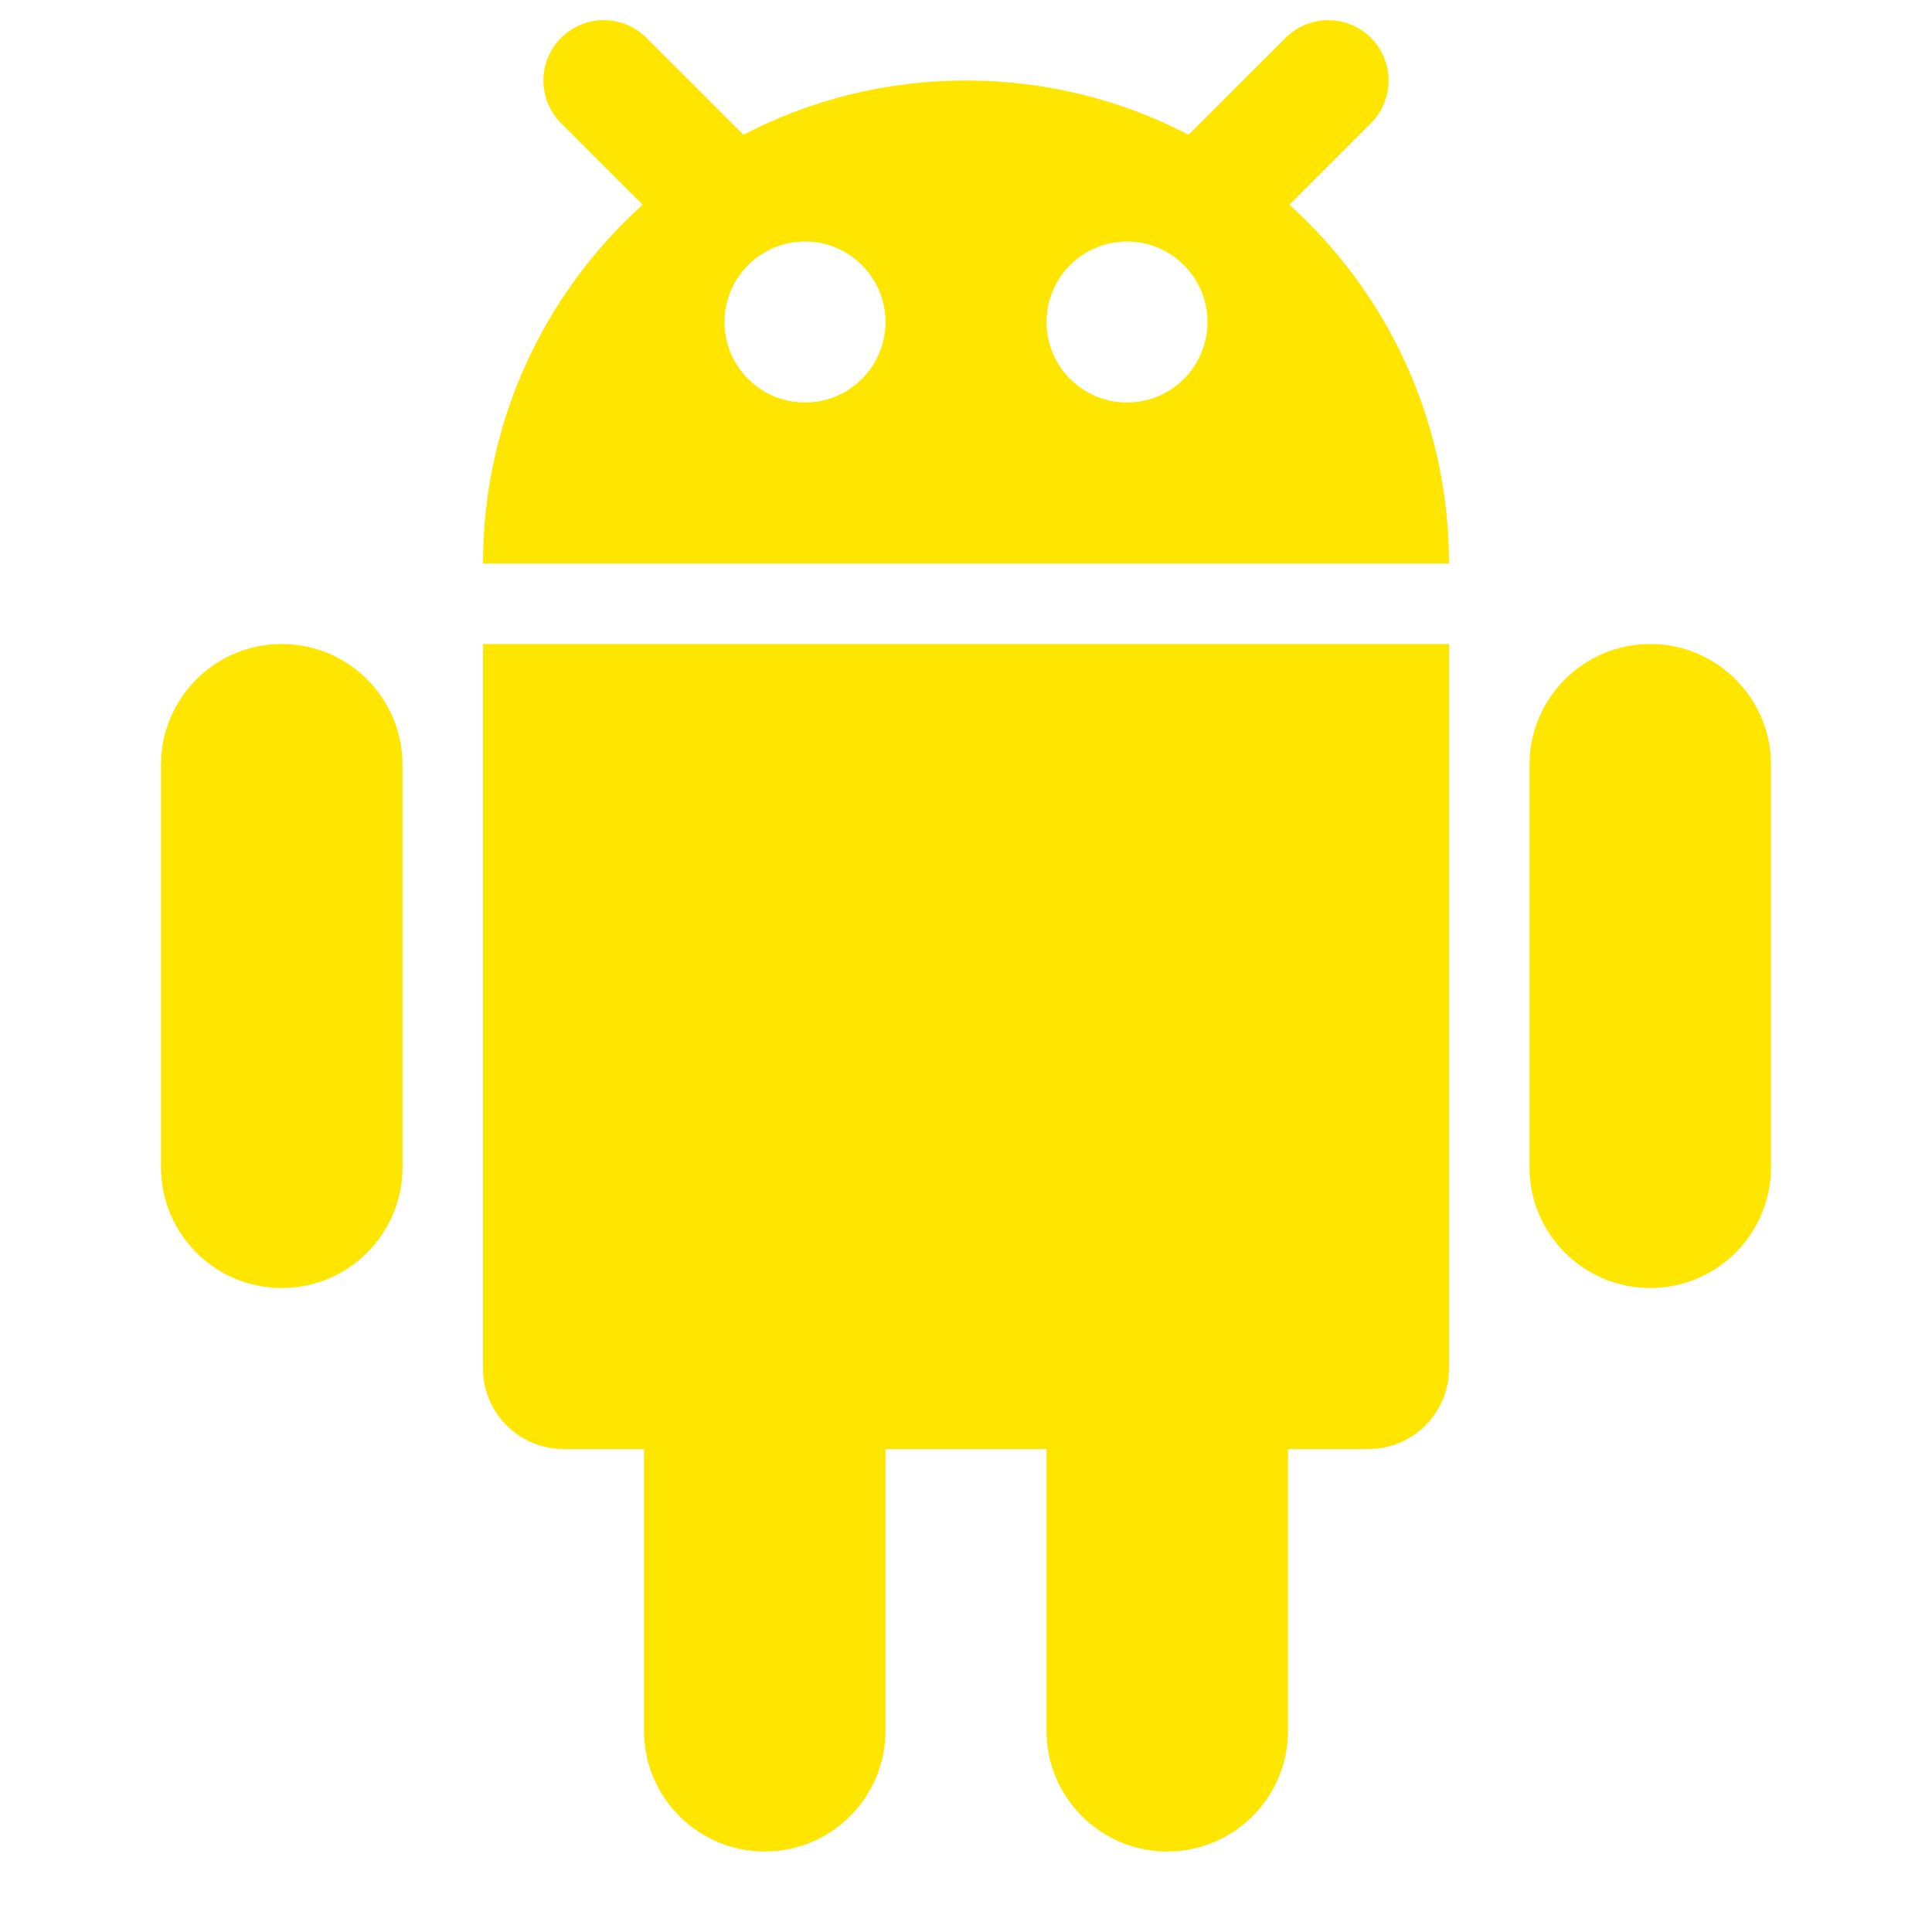 <svg width="24" height="24" viewBox="0 0 24 24" fill="none" xmlns="http://www.w3.org/2000/svg">
<path fill-rule="evenodd" clip-rule="evenodd" d="M17.03 0.47C16.737 0.177 16.263 0.177 15.97 0.47L14.765 1.674C13.938 1.243 12.997 1 12 1C11.003 1 10.062 1.243 9.235 1.674L8.03 0.47C7.737 0.177 7.263 0.177 6.97 0.47C6.677 0.763 6.677 1.237 6.97 1.53L7.983 2.543C6.765 3.641 6 5.231 6 7H18C18 5.231 17.235 3.641 16.017 2.543L17.03 1.53C17.323 1.237 17.323 0.763 17.03 0.47ZM11 4C11 4.552 10.552 5 10 5C9.448 5 9 4.552 9 4C9 3.448 9.448 3 10 3C10.552 3 11 3.448 11 4ZM14 5C14.552 5 15 4.552 15 4C15 3.448 14.552 3 14 3C13.448 3 13 3.448 13 4C13 4.552 13.448 5 14 5Z" fill="#FEE600"/>
<path d="M3.5 8C2.672 8 2 8.672 2 9.5V14.5C2 15.328 2.672 16 3.5 16C4.328 16 5 15.328 5 14.5V9.5C5 8.672 4.328 8 3.5 8Z" fill="#FEE600"/>
<path d="M8 18V21.5C8 22.328 8.672 23 9.5 23C10.328 23 11 22.328 11 21.5V18H13V21.5C13 22.328 13.672 23 14.5 23C15.328 23 16 22.328 16 21.5V18H17C17.552 18 18 17.552 18 17V8H6V17C6 17.552 6.448 18 7 18H8Z" fill="#FEE600"/>
<path d="M20.5 8C19.672 8 19 8.672 19 9.5V14.5C19 15.328 19.672 16 20.5 16C21.328 16 22 15.328 22 14.5V9.5C22 8.672 21.328 8 20.5 8Z" fill="#FEE600"/>
</svg>
